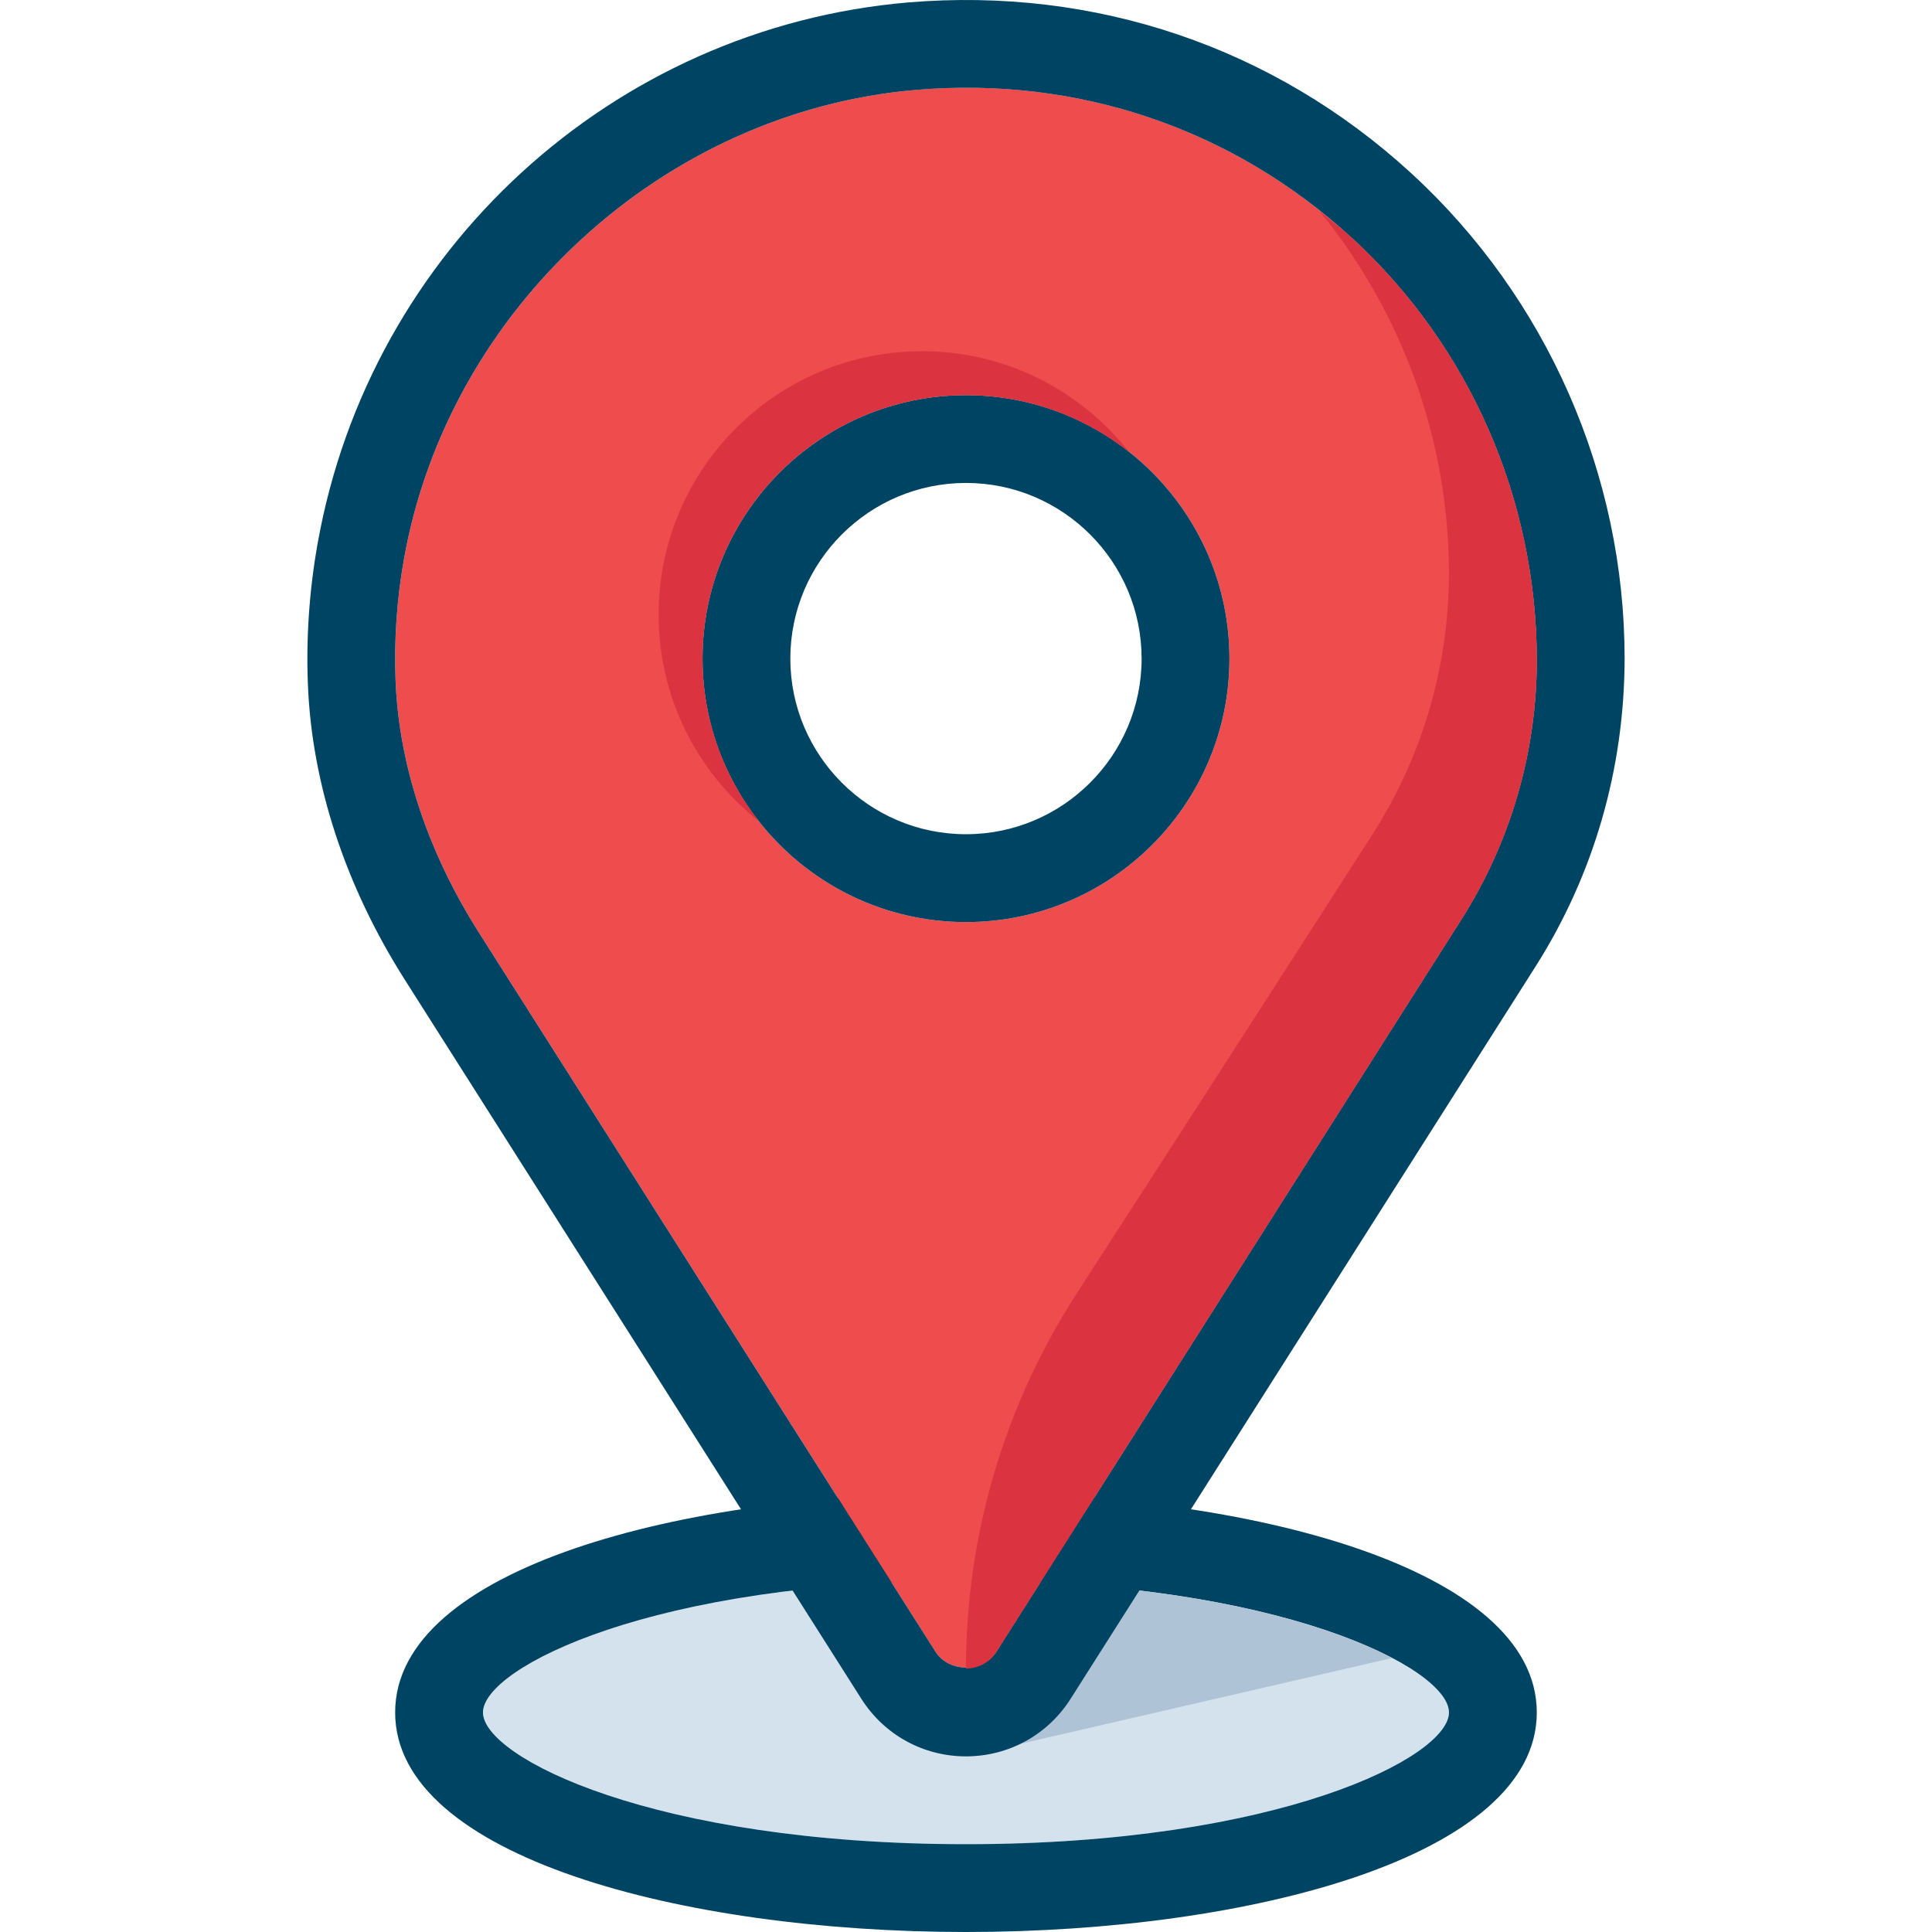 <?xml version="1.0" encoding="iso-8859-1"?>
<!-- Generator: Adobe Illustrator 19.0.0, SVG Export Plug-In . SVG Version: 6.00 Build 0)  -->
<svg xmlns="http://www.w3.org/2000/svg" xmlns:xlink="http://www.w3.org/1999/xlink" version="1.1" id="Capa_1" x="0px" y="0px" viewBox="0 0 511.997 511.997" style="enable-background:new 0 0 511.997 511.997;" xml:space="preserve">
<path style="fill:#D3E2EC;" d="M255.991,418.906c-82.816,0-128,23.063-128,34.909s45.184,34.909,128,34.909s128-23.063,128-34.909  S338.807,418.906,255.991,418.906z"/>
<path style="fill:#004463;" d="M255.991,511.997c-75.171,0-151.273-19.98-151.273-58.182s76.102-58.182,151.273-58.182  s151.273,19.98,151.273,58.182S331.162,511.997,255.991,511.997z M255.991,418.906c-82.816,0-128,23.063-128,34.909  s45.184,34.909,128,34.909s128-23.063,128-34.909S338.807,418.906,255.991,418.906z"/>
<path style="fill:#AFC3D7;" d="M368.899,439.398c-19.584-10.31-57.879-20.492-112.908-20.492v46.545L368.899,439.398z"/>
<path style="fill:#EF4C4E;" d="M407.264,175.124c0-42.845-17.862-83.468-49.012-112.07c-31.569-28.986-72.623-42.938-115.642-39.226  c-66.676,5.725-123.66,57.926-135.517,124.125c-1.943,10.799-2.688,21.748-2.257,32.535c0.896,22.284,8.541,45.335,22.109,66.7  l120.983,190.569c3.526,5.551,12.591,5.551,16.116,0l123.217-194.071C400.306,223.159,407.218,199.456,407.264,175.124z   M255.991,244.361c-38.505,0-69.818-31.313-69.818-69.818s31.313-69.818,69.818-69.818s69.818,31.313,69.818,69.818  S294.484,244.361,255.991,244.361z"/>
<path style="fill:#004463;" d="M255.991,465.452c-11.299,0-21.644-5.69-27.706-15.22L107.302,259.674  c-15.756-24.809-24.646-51.863-25.705-78.231c-0.5-12.486,0.372-25.123,2.607-37.585C98.086,66.243,162.4,7.351,240.62,0.649l0,0  c49.583-4.166,96.943,11.823,133.376,45.265c35.933,32.989,56.541,79.86,56.541,128.617c-0.058,29.37-8.227,57.379-23.622,81.629  L283.698,450.231C277.635,459.762,267.29,465.452,255.991,465.452z M242.598,23.84c-66.665,5.713-123.648,57.914-135.505,124.113  c-1.943,10.799-2.688,21.748-2.257,32.535c0.896,22.284,8.541,45.335,22.109,66.7l120.983,190.569  c3.526,5.551,12.591,5.551,16.116,0l123.217-194.071c13.044-20.527,19.956-44.23,20.003-68.561  c0-42.845-17.862-83.468-49.012-112.07C326.682,34.08,285.629,20.128,242.598,23.84L242.598,23.84z M241.609,12.239h0.116H241.609z   M255.991,244.361c-38.505,0-69.818-31.313-69.818-69.818s31.313-69.818,69.818-69.818s69.818,31.313,69.818,69.818  S294.484,244.361,255.991,244.361z M255.991,127.986c-25.67,0-46.545,20.876-46.545,46.545s20.876,46.545,46.545,46.545  c25.67,0,46.545-20.876,46.545-46.545S281.65,127.986,255.991,127.986z"/>
<g>
	<path style="fill:#DB3440;" d="M186.173,174.531c0-38.563,31.255-69.818,69.818-69.818c16.314,0,31.279,5.644,43.171,15.011   c-12.788-16.209-32.559-26.647-54.807-26.647c-38.563,0-69.818,31.255-69.818,69.818c0,22.249,10.438,42.019,26.647,54.807   C191.805,205.821,186.173,190.845,186.173,174.531z"/>
	<path style="fill:#DB3440;" d="M358.263,63.066c-2.723-2.502-5.609-4.736-8.483-7.017c21.841,26.845,34.211,60.649,34.211,96.07   c-0.058,24.32-6.97,48.035-19.991,68.561c0,0-42.531,66.292-78.65,122.077c-19.165,29.626-29.359,64.128-29.359,99.421l0,0   c3.095,0,6.179-1.478,8.064-4.433l123.229-194.06c13.021-20.527,19.933-44.241,19.991-68.561   C407.264,132.291,389.402,91.657,358.263,63.066z"/>
</g>
<g>
</g>
<g>
</g>
<g>
</g>
<g>
</g>
<g>
</g>
<g>
</g>
<g>
</g>
<g>
</g>
<g>
</g>
<g>
</g>
<g>
</g>
<g>
</g>
<g>
</g>
<g>
</g>
<g>
</g>
</svg>
